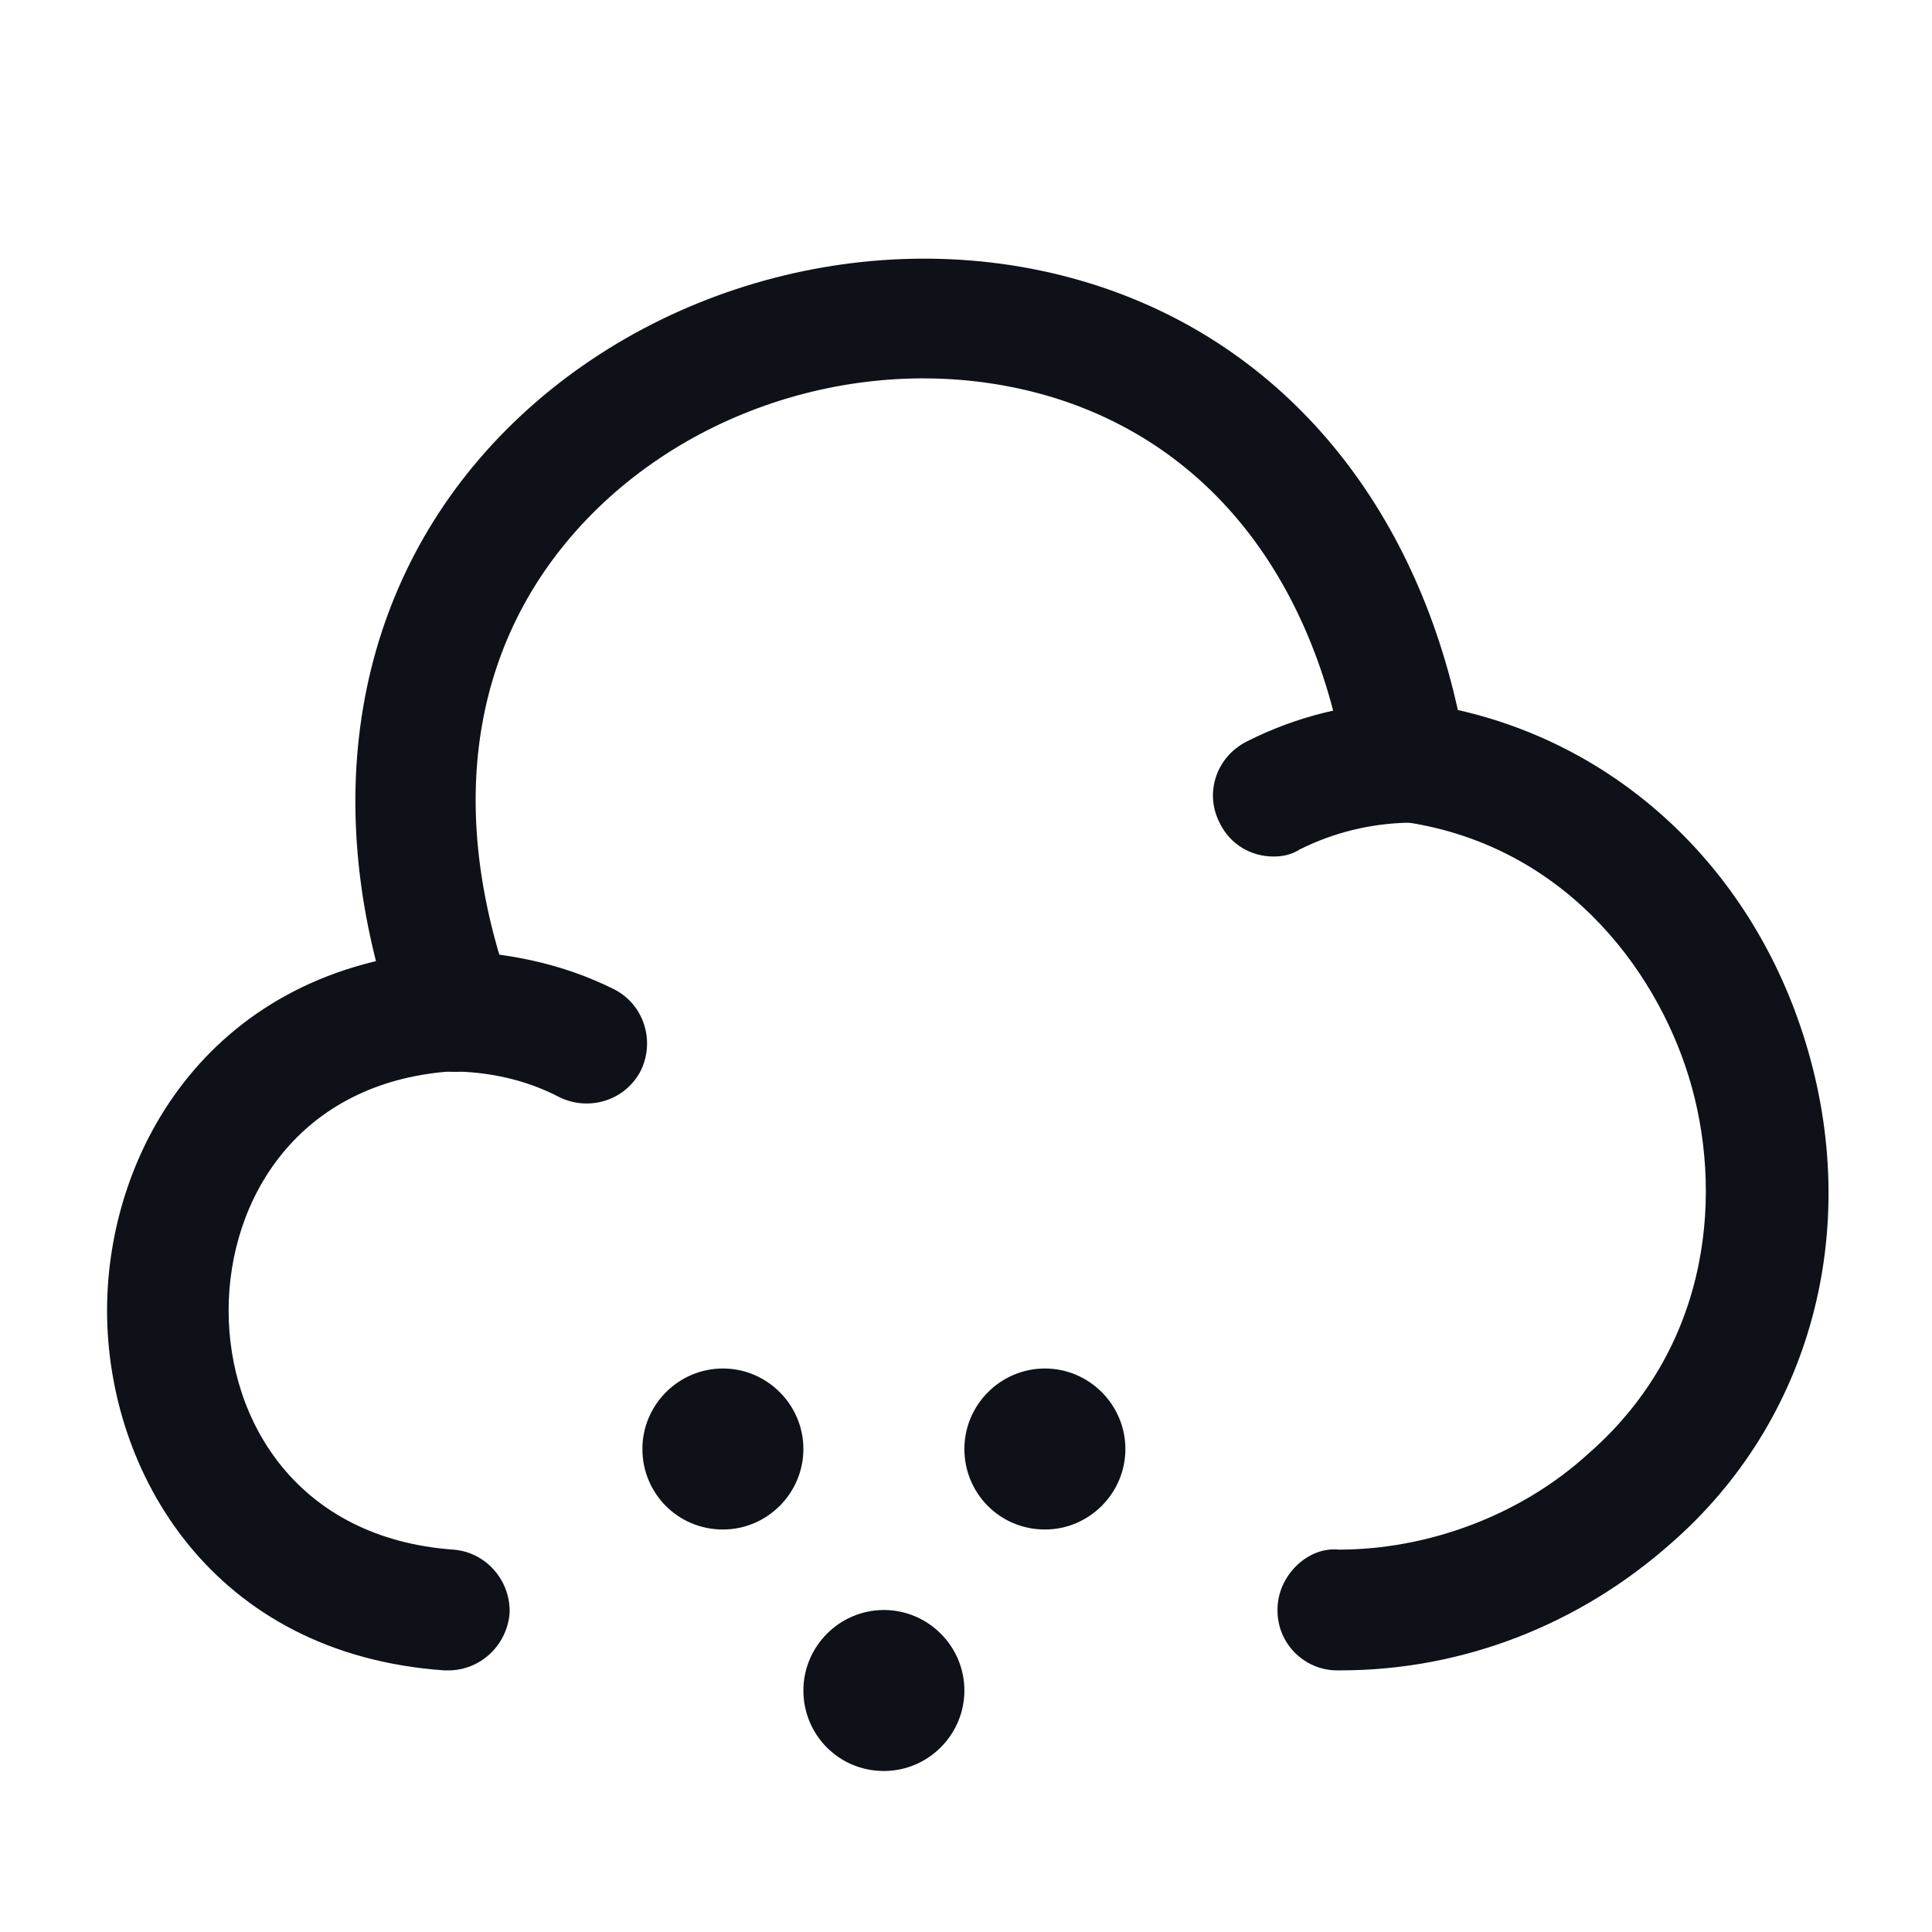 <svg width="24" height="24" viewBox="0 0 24 24" fill="none" xmlns="http://www.w3.org/2000/svg">
<path d="M16.65 20.75C16.64 20.75 16.62 20.75 16.61 20.75C16.2 20.75 15.86 20.41 15.87 19.99C15.87 19.58 16.24 19.21 16.63 19.25C17.73 19.25 18.89 18.83 19.74 18.05C21.29 16.69 21.4 14.75 20.98 13.38C20.56 12.01 19.39 10.46 17.37 10.2C17.04 10.16 16.78 9.91 16.72 9.58C16.33 7.19 15.03 5.54 13.09 4.94C11.07 4.32 8.74 4.93 7.28 6.46C5.86 7.95 5.53 10.02 6.35 12.31C6.49 12.7 6.29 13.13 5.9 13.27C5.51 13.41 5.08 13.21 4.94 12.82C3.93 10.01 4.39 7.32 6.2 5.43C8.05 3.5 10.99 2.73 13.54 3.52C15.87 4.24 17.52 6.16 18.11 8.82C20.15 9.28 21.78 10.82 22.43 12.95C23.14 15.27 22.5 17.65 20.76 19.17C19.61 20.19 18.16 20.75 16.65 20.75Z" fill="#0E1117"/>
<path d="M5.57 20.75C5.55 20.75 5.53 20.75 5.52 20.75C2.64 20.55 1.33 18.29 1.33 16.28C1.33 14.27 2.64 12.02 5.52 11.81C6.28 11.82 6.99 11.97 7.63 12.29C8 12.48 8.14 12.93 7.96 13.3C7.77 13.67 7.32 13.81 6.95 13.63C6.53 13.41 6.06 13.31 5.59 13.31C3.7 13.45 2.84 14.9 2.84 16.28C2.84 17.66 3.7 19.11 5.63 19.25C6.04 19.28 6.35 19.64 6.33 20.05C6.29 20.45 5.96 20.75 5.57 20.75Z" fill="#0E1117"/>
<path d="M15.82 10.64C15.54 10.64 15.28 10.49 15.15 10.22C14.96 9.85 15.11 9.4 15.49 9.21C16.1 8.9 16.79 8.73 17.47 8.72H17.48C17.89 8.72 18.22 9.05 18.23 9.46C18.24 9.87 17.91 10.22 17.49 10.22C17.03 10.23 16.57 10.34 16.15 10.55C16.04 10.62 15.93 10.64 15.82 10.64Z" fill="#0E1117"/>
<path d="M12.98 19C12.42 19 11.98 18.55 11.98 18C11.98 17.45 12.43 17 12.98 17C13.53 17 13.98 17.45 13.98 18C13.98 18.55 13.53 19 12.98 19Z" fill="#0E1117"/>
<path d="M8.98 19C8.42 19 7.98 18.55 7.98 18C7.98 17.45 8.43 17 8.98 17C9.53 17 9.98 17.45 9.98 18C9.98 18.55 9.53 19 8.98 19Z" fill="#0E1117"/>
<path d="M10.98 22C10.42 22 9.98 21.55 9.98 21C9.98 20.45 10.43 20 10.98 20C11.53 20 11.98 20.45 11.98 21C11.98 21.55 11.53 22 10.98 22Z" fill="#0E1117"/>
</svg>

